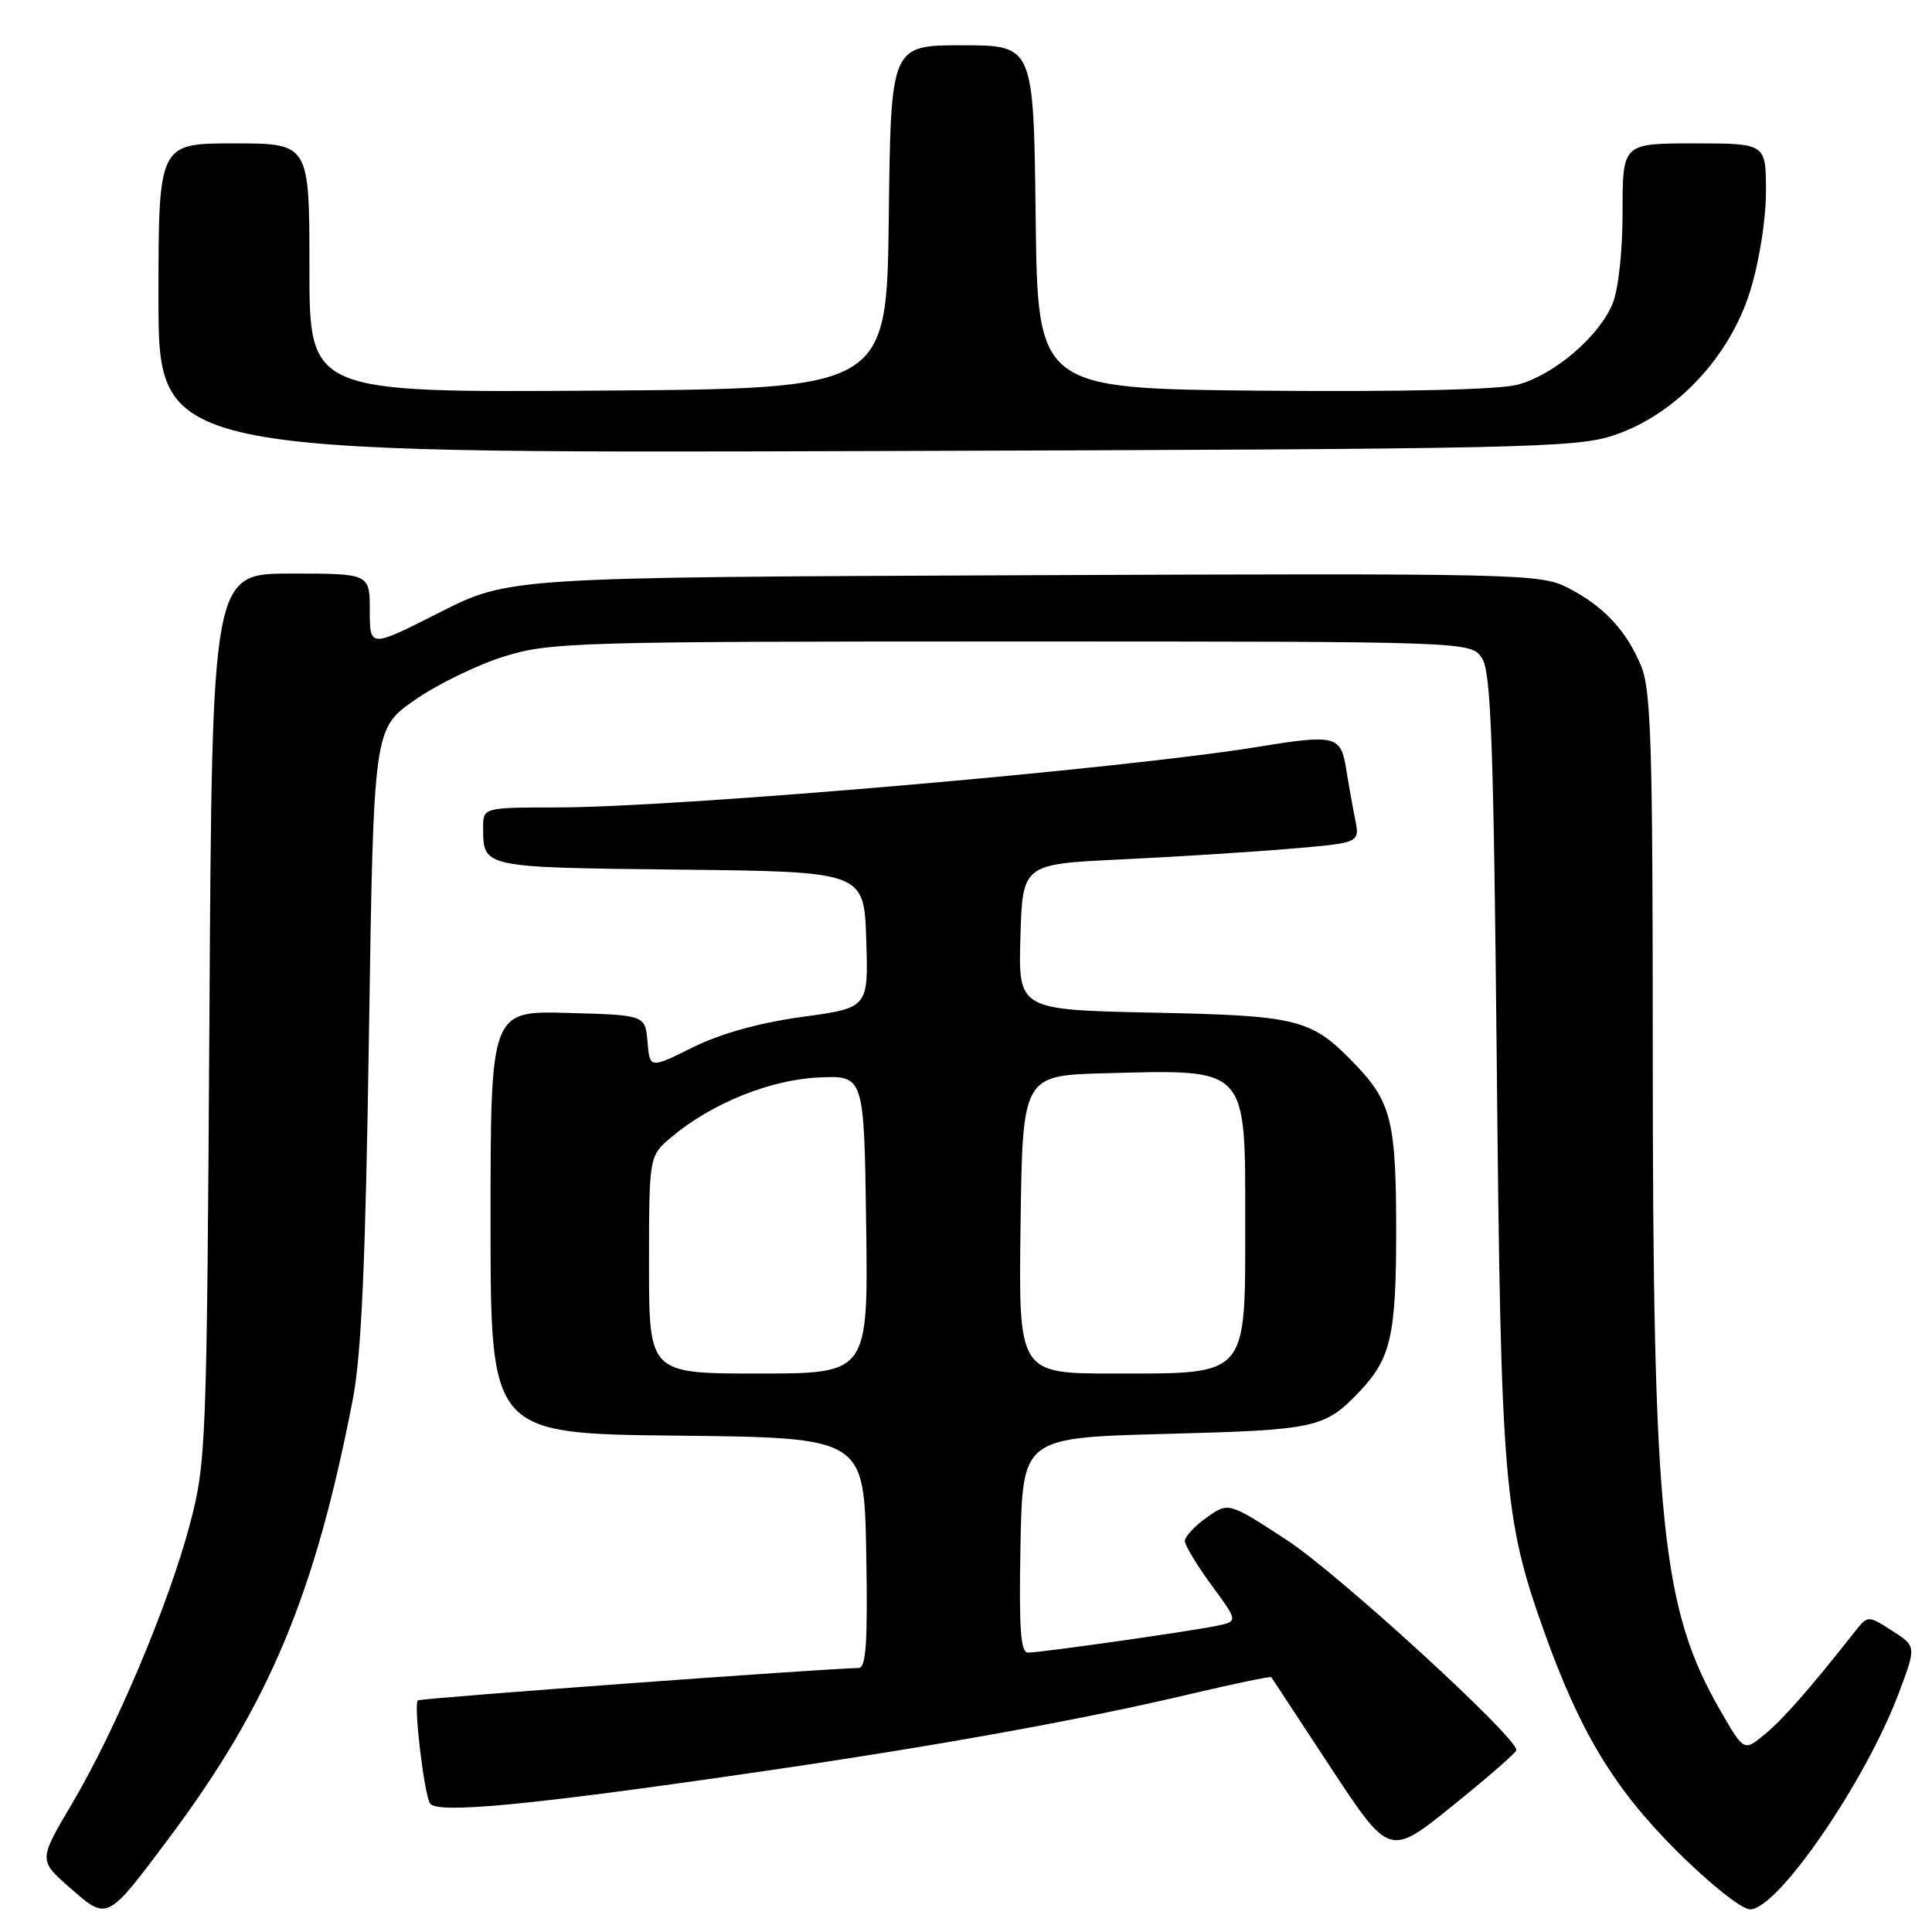 <?xml version="1.0" encoding="UTF-8" standalone="no"?>
<!DOCTYPE svg PUBLIC "-//W3C//DTD SVG 1.1//EN" "http://www.w3.org/Graphics/SVG/1.1/DTD/svg11.dtd" >
<svg xmlns="http://www.w3.org/2000/svg" xmlns:xlink="http://www.w3.org/1999/xlink" version="1.1" viewBox="0 0 256 256">
 <g >
 <path fill="currentColor"
d=" M 22.42 243.52 C 35.64 225.85 41.73 211.31 46.73 185.52 C 47.90 179.50 48.43 167.42 48.89 137.04 C 49.50 96.57 49.50 96.57 54.95 92.76 C 57.95 90.67 63.29 88.07 66.81 86.98 C 72.89 85.10 76.27 85.00 134.08 85.00 C 194.95 85.00 194.95 85.00 196.39 87.25 C 197.57 89.10 197.91 98.61 198.33 141.00 C 198.87 196.58 199.25 201.18 204.59 216.15 C 209.37 229.54 213.86 236.96 222.16 245.25 C 226.58 249.65 230.79 253.00 231.90 253.00 C 235.56 253.00 247.16 236.13 251.60 224.34 C 253.93 218.15 253.93 218.15 250.71 216.08 C 247.50 214.02 247.50 214.02 245.73 216.26 C 239.84 223.74 236.30 227.77 233.86 229.79 C 231.09 232.08 231.09 232.08 228.03 226.79 C 220.16 213.18 219.00 201.98 219.00 139.22 C 219.00 98.80 218.78 91.40 217.45 88.23 C 215.48 83.50 212.48 80.31 207.74 77.88 C 204.11 76.02 201.47 75.96 135.71 76.22 C 67.44 76.50 67.44 76.50 58.22 81.17 C 49.00 85.84 49.00 85.84 49.00 80.92 C 49.00 76.00 49.00 76.00 38.55 76.00 C 28.10 76.00 28.10 76.00 27.75 134.75 C 27.40 191.67 27.32 193.76 25.17 201.94 C 22.38 212.51 15.34 229.19 9.54 239.00 C 5.10 246.50 5.10 246.50 9.30 250.17 C 14.27 254.52 14.14 254.59 22.42 243.52 Z  M 200.93 231.91 C 201.11 230.30 177.34 208.53 170.56 204.10 C 162.78 199.02 162.78 199.02 159.89 201.08 C 158.30 202.21 157.00 203.61 157.00 204.18 C 157.00 204.76 158.59 207.39 160.52 210.03 C 164.05 214.83 164.05 214.83 161.27 215.42 C 157.98 216.12 138.06 218.96 136.22 218.98 C 135.23 219.00 135.01 215.80 135.22 204.75 C 135.50 190.50 135.50 190.50 154.50 190.00 C 174.47 189.47 175.54 189.24 180.19 184.34 C 184.31 179.98 185.00 176.92 185.00 163.00 C 185.00 148.73 184.34 146.03 179.69 141.16 C 173.78 134.98 172.25 134.58 152.71 134.18 C 134.93 133.80 134.93 133.80 135.21 124.15 C 135.50 114.50 135.50 114.50 148.50 113.88 C 155.65 113.54 165.70 112.91 170.84 112.47 C 180.19 111.69 180.19 111.69 179.57 108.59 C 179.23 106.89 178.68 103.81 178.35 101.75 C 177.66 97.49 176.87 97.30 166.82 98.94 C 148.84 101.89 89.96 106.98 73.75 106.99 C 64.00 107.00 64.00 107.00 64.02 109.75 C 64.04 114.98 63.89 114.94 90.05 115.23 C 114.50 115.50 114.50 115.50 114.78 124.52 C 115.07 133.55 115.07 133.55 106.31 134.74 C 100.63 135.52 95.53 136.94 91.82 138.77 C 86.10 141.61 86.10 141.61 85.80 138.06 C 85.50 134.50 85.50 134.50 75.25 134.22 C 65.00 133.93 65.00 133.93 65.00 161.95 C 65.00 189.97 65.00 189.97 89.75 190.23 C 114.50 190.50 114.50 190.50 114.78 205.75 C 114.99 217.59 114.77 221.00 113.78 221.02 C 109.17 221.09 55.65 225.02 55.36 225.31 C 54.79 225.88 56.19 237.68 56.98 238.96 C 57.85 240.38 70.18 239.20 100.00 234.86 C 123.90 231.39 143.05 227.94 157.80 224.45 C 163.58 223.09 168.37 222.09 168.46 222.24 C 168.54 222.38 172.10 227.79 176.36 234.26 C 184.11 246.02 184.11 246.02 192.49 239.26 C 197.10 235.54 200.90 232.24 200.93 231.91 Z  M 213.90 57.66 C 222.05 54.91 229.20 47.32 231.91 38.55 C 233.11 34.68 234.00 29.05 234.00 25.39 C 234.00 19.00 234.00 19.00 224.50 19.00 C 215.00 19.00 215.00 19.00 215.00 28.03 C 215.00 33.36 214.45 38.39 213.65 40.30 C 211.83 44.64 205.91 49.68 201.10 50.97 C 198.64 51.63 186.02 51.93 167.34 51.77 C 137.50 51.50 137.50 51.50 137.23 28.75 C 136.96 6.00 136.96 6.00 127.50 6.00 C 118.04 6.00 118.04 6.00 117.77 28.75 C 117.50 51.50 117.50 51.50 79.25 51.76 C 41.00 52.02 41.00 52.02 41.00 35.51 C 41.00 19.00 41.00 19.00 31.00 19.00 C 21.00 19.00 21.00 19.00 21.00 39.53 C 21.00 60.06 21.00 60.06 114.75 59.77 C 202.35 59.50 208.85 59.36 213.90 57.66 Z  M 86.00 167.59 C 86.00 153.18 86.00 153.18 88.97 150.67 C 94.29 146.20 102.05 143.06 108.50 142.77 C 114.50 142.50 114.50 142.50 114.77 162.25 C 115.04 182.00 115.04 182.00 100.52 182.00 C 86.00 182.00 86.00 182.00 86.00 167.59 Z  M 135.23 162.25 C 135.50 142.50 135.50 142.50 146.50 142.21 C 165.43 141.71 165.00 141.25 165.00 161.90 C 165.00 182.59 165.51 182.00 147.66 182.00 C 134.96 182.00 134.96 182.00 135.23 162.25 Z "/>
</g>
</svg>